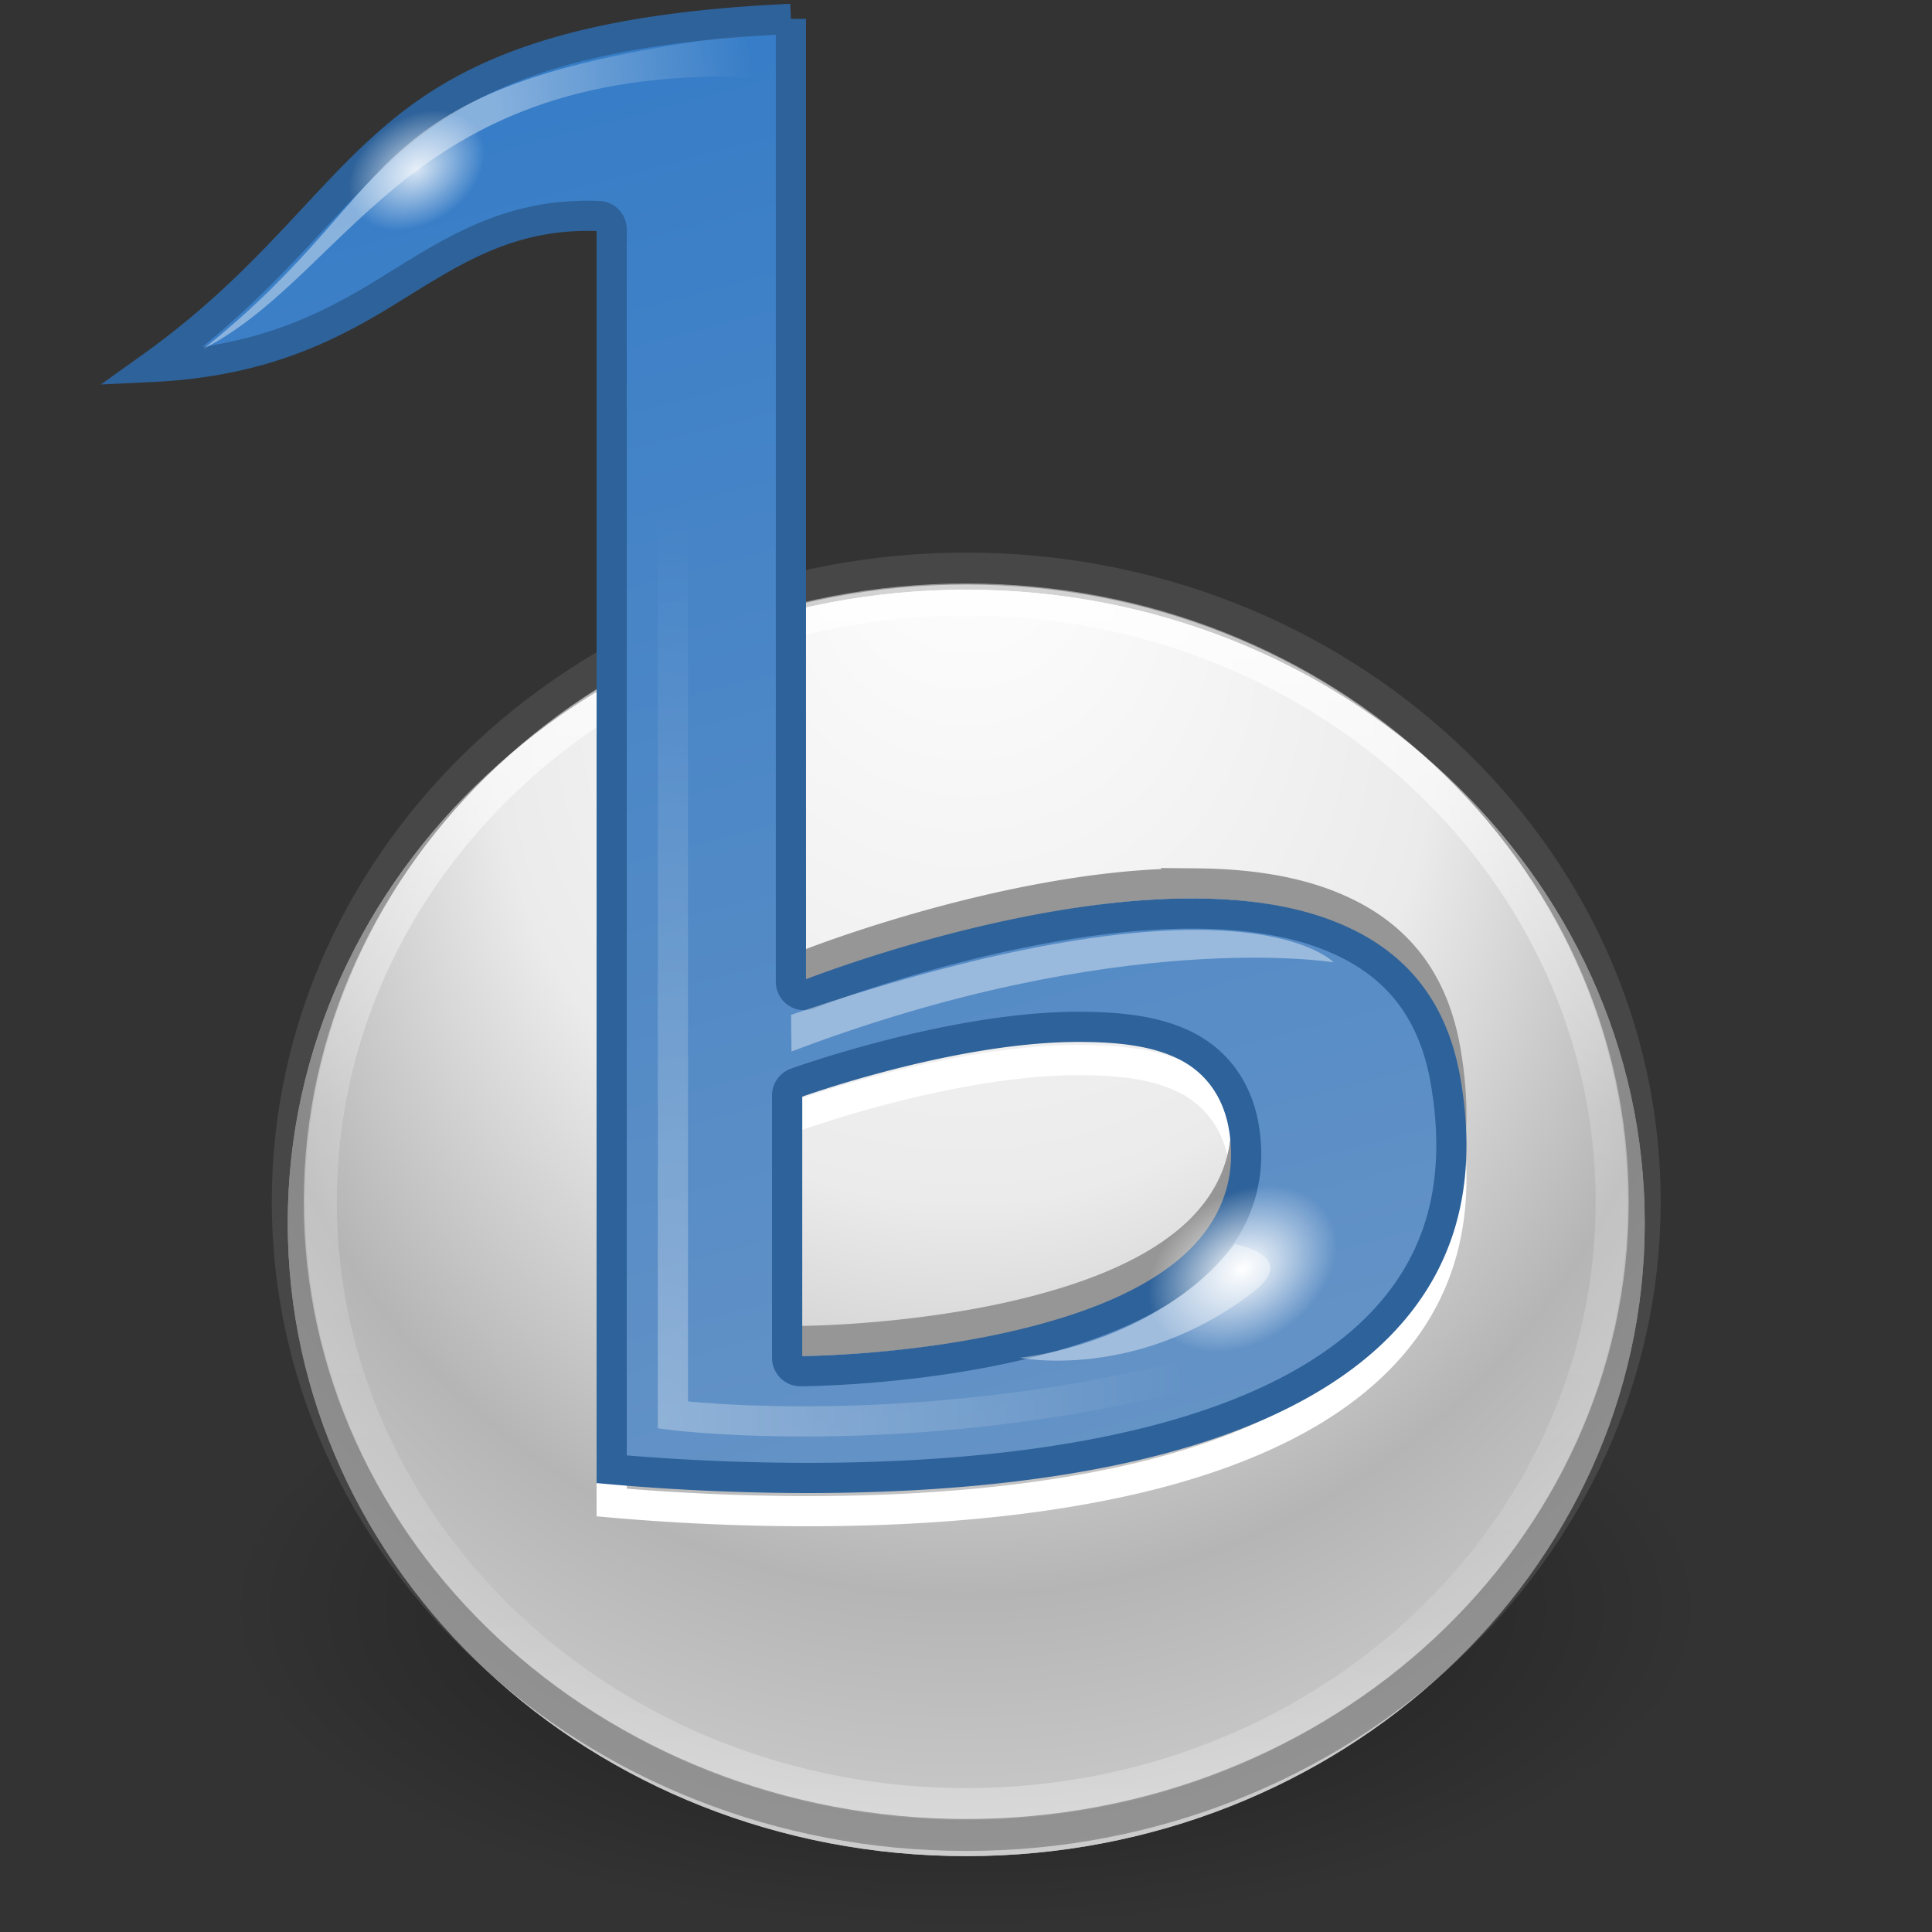 <?xml version="1.0" encoding="UTF-8" standalone="no"?>
<!-- Created with Inkscape (http://www.inkscape.org/) -->

<svg
   xmlns:dc="http://purl.org/dc/elements/1.1/"
   xmlns:cc="http://creativecommons.org/ns#"
   xmlns:rdf="http://www.w3.org/1999/02/22-rdf-syntax-ns#"
   xmlns:svg="http://www.w3.org/2000/svg"
   xmlns="http://www.w3.org/2000/svg"
   xmlns:xlink="http://www.w3.org/1999/xlink"
   xmlns:sodipodi="http://sodipodi.sourceforge.net/DTD/sodipodi-0.dtd"
   xmlns:inkscape="http://www.inkscape.org/namespaces/inkscape"
   width="64"
   height="64"
   id="svg8023"
   version="1.1"
   inkscape:version="0.48.4 r9939"
   sodipodi:docname="banshee.svg">
  <rect width="100%" height="100%" fill="#333333" stroke="none"/>
  <defs
     id="defs8025">
    <radialGradient
       inkscape:collect="always"
       xlink:href="#linearGradient8838-2"
       id="radialGradient4835-7"
       gradientUnits="userSpaceOnUse"
       gradientTransform="matrix(4.61,0,0,2.009,-215.767,101.369)"
       cx="62.625"
       cy="4.625"
       fx="62.625"
       fy="4.625"
       r="10.625" />
    <linearGradient
       id="linearGradient8838-2">
      <stop
         id="stop8840-4"
         style="stop-color:#000000;stop-opacity:1"
         offset="0" />
      <stop
         id="stop8842-5"
         style="stop-color:#000000;stop-opacity:0"
         offset="1" />
    </linearGradient>
    <radialGradient
       inkscape:collect="always"
       xlink:href="#linearGradient4933-1"
       id="radialGradient4837-4"
       gradientUnits="userSpaceOnUse"
       gradientTransform="matrix(1.659,0.013,-0.01,1.593,114.383,-41.729)"
       cx="-171.883"
       cy="72.794"
       fx="-171.883"
       fy="72.794"
       r="22.29" />
    <linearGradient
       id="linearGradient4933-1">
      <stop
         style="stop-color:#ffffff;stop-opacity:1"
         offset="0"
         id="stop4935-6" />
      <stop
         id="stop4943-8"
         offset="0.398"
         style="stop-color:#ebebeb;stop-opacity:1" />
      <stop
         id="stop4941-04"
         offset="0.618"
         style="stop-color:#b5b5b5;stop-opacity:1" />
      <stop
         style="stop-color:#efefef;stop-opacity:1"
         offset="1"
         id="stop4937-8" />
    </linearGradient>
    <linearGradient
       inkscape:collect="always"
       xlink:href="#linearGradient5035-3"
       id="linearGradient4839-8"
       gradientUnits="userSpaceOnUse"
       x1="-171.107"
       y1="27.173"
       x2="-171.107"
       y2="105.512" />
    <linearGradient
       inkscape:collect="always"
       id="linearGradient5035-3">
      <stop
         style="stop-color:#ffffff;stop-opacity:1;"
         offset="0"
         id="stop5037-5" />
      <stop
         style="stop-color:#ffffff;stop-opacity:0;"
         offset="1"
         id="stop5039-2" />
    </linearGradient>
    <linearGradient
       inkscape:collect="always"
       xlink:href="#linearGradient8005-7"
       id="linearGradient4841-4"
       gradientUnits="userSpaceOnUse"
       gradientTransform="matrix(1.382,0,0,1.377,-15.021,-18.392)"
       x1="46.808"
       y1="16.687"
       x2="65.769"
       y2="87.928" />
    <linearGradient
       id="linearGradient8005-7">
      <stop
         id="stop8007-4"
         style="stop-color:#357cc7;stop-opacity:1"
         offset="0" />
      <stop
         id="stop8009-7"
         style="stop-color:#6593c6;stop-opacity:1"
         offset="1" />
    </linearGradient>
    <radialGradient
       inkscape:collect="always"
       xlink:href="#linearGradient8033-6"
       id="radialGradient5254"
       gradientUnits="userSpaceOnUse"
       gradientTransform="matrix(2.257,2.4062858e-7,-4.1936558e-7,3.908,-55.954,-205.339)"
       cx="48.172"
       cy="77.798"
       fx="48.172"
       fy="77.798"
       r="15.496" />
    <linearGradient
       id="linearGradient8033-6">
      <stop
         id="stop8035-5"
         style="stop-color:#ffffff;stop-opacity:1"
         offset="0" />
      <stop
         id="stop8037-7"
         style="stop-color:#ffffff;stop-opacity:0"
         offset="1" />
    </linearGradient>
    <radialGradient
       inkscape:collect="always"
       xlink:href="#linearGradient8053-9"
       id="radialGradient4845-6"
       gradientUnits="userSpaceOnUse"
       gradientTransform="matrix(2.034,-1.344,0.983,1.478,-140.741,75.639)"
       cx="76.368"
       cy="78"
       fx="76.368"
       fy="78"
       r="2.768" />
    <linearGradient
       id="linearGradient8053-9">
      <stop
         id="stop8055-7"
         style="stop-color:#ffffff;stop-opacity:1"
         offset="0" />
      <stop
         id="stop8057-0"
         style="stop-color:#ffffff;stop-opacity:0"
         offset="1" />
    </linearGradient>
    <linearGradient
       inkscape:collect="always"
       xlink:href="#linearGradient5577-2"
       id="linearGradient4847-3"
       gradientUnits="userSpaceOnUse"
       gradientTransform="matrix(1.806,0,0,1.8,-16.624,-21.014)"
       x1="32.43"
       y1="21.016"
       x2="41.987"
       y2="20.333" />
    <linearGradient
       inkscape:collect="always"
       id="linearGradient5577-2">
      <stop
         style="stop-color:#ffffff;stop-opacity:1;"
         offset="0"
         id="stop5579-3" />
      <stop
         style="stop-color:#ffffff;stop-opacity:0;"
         offset="1"
         id="stop5581-8" />
    </linearGradient>
    <radialGradient
       r="2.768"
       fy="78"
       fx="76.368"
       cy="78"
       cx="76.368"
       gradientTransform="matrix(1.472,-0.973,0.712,1.069,-131.396,6.414)"
       gradientUnits="userSpaceOnUse"
       id="radialGradient4911"
       xlink:href="#linearGradient8053-9"
       inkscape:collect="always" />
    <radialGradient
       r="62.769"
       fy="186.171"
       fx="99.157"
       cy="186.171"
       cx="99.157"
       gradientTransform="matrix(0.271,0,0,0.088,-2.855,25.187)"
       gradientUnits="userSpaceOnUse"
       id="radialGradient4059"
       xlink:href="#linearGradient3820-7-2-1"
       inkscape:collect="always" />
    <linearGradient
       id="linearGradient3820-7-2-1">
      <stop
         id="stop3822-2-6-3"
         style="stop-color:#3d3d3d;stop-opacity:1"
         offset="0" />
      <stop
         id="stop3864-8-7-7"
         style="stop-color:#686868;stop-opacity:0.498"
         offset="0.5" />
      <stop
         id="stop3824-1-2-5"
         style="stop-color:#686868;stop-opacity:0"
         offset="1" />
    </linearGradient>
    <radialGradient
       r="20.397"
       fy="3.99"
       fx="23.896"
       cy="3.99"
       cx="23.896"
       gradientTransform="matrix(0,5.911,-8.361,0,106.32,-98.836)"
       gradientUnits="userSpaceOnUse"
       id="radialGradient4201"
       xlink:href="#radialGradient3093-0-3-6-6"
       inkscape:collect="always" />
    <radialGradient
       gradientTransform="matrix(0,1.232,-1.626,0,18.487,-28.722)"
       gradientUnits="userSpaceOnUse"
       id="radialGradient3093-0-3-6-6"
       r="20.397"
       cy="3.99"
       cx="23.896">
      <stop
         offset="0"
         style="stop-color:#ffffff;stop-opacity:1"
         id="stop3244-9-33-7-0-9" />
      <stop
         offset="0.262"
         style="stop-color:#dddddd;stop-opacity:1"
         id="stop3246-3-5-0-8-5" />
      <stop
         offset="0.661"
         style="stop-color:#abacae;stop-opacity:1"
         id="stop3248-1-7-8-8-1" />
      <stop
         offset="1"
         style="stop-color:#89898b;stop-opacity:1"
         id="stop3250-9-3-0-5-1" />
    </radialGradient>
    <radialGradient
       inkscape:collect="always"
       xlink:href="#linearGradient4933-1"
       id="radialGradient4013"
       gradientUnits="userSpaceOnUse"
       gradientTransform="matrix(-7.6689252e-8,3.859,-3.895,-1.1198558e-7,106.159,19.767)"
       cx="15.026"
       cy="8.626"
       fx="4.459"
       fy="8.509"
       r="20" />
    <radialGradient
       gradientTransform="matrix(0,1.232,-1.626,0,18.487,-28.722)"
       gradientUnits="userSpaceOnUse"
       id="radialGradient3040"
       r="20.397"
       cy="3.99"
       cx="23.896">
      <stop
         offset="0"
         style="stop-color:#ffffff;stop-opacity:1"
         id="stop3042" />
      <stop
         offset="0.262"
         style="stop-color:#dddddd;stop-opacity:1"
         id="stop3044" />
      <stop
         offset="0.661"
         style="stop-color:#abacae;stop-opacity:1"
         id="stop3046" />
      <stop
         offset="1"
         style="stop-color:#89898b;stop-opacity:1"
         id="stop3048" />
    </radialGradient>
    <linearGradient
       inkscape:collect="always"
       xlink:href="#linearGradient4806-2"
       id="linearGradient3177"
       gradientUnits="userSpaceOnUse"
       gradientTransform="matrix(3.546,0,0,3.309,-182.955,-8.374)"
       x1="71.204"
       y1="15.369"
       x2="71.204"
       y2="40.496" />
    <linearGradient
       id="linearGradient4806-2">
      <stop
         id="stop4808-4"
         style="stop-color:#ffffff;stop-opacity:1"
         offset="0" />
      <stop
         id="stop4810-0"
         style="stop-color:#ffffff;stop-opacity:0.235"
         offset="0.424" />
      <stop
         id="stop4812-8"
         style="stop-color:#ffffff;stop-opacity:0.157"
         offset="0.821" />
      <stop
         id="stop4814-0"
         style="stop-color:#ffffff;stop-opacity:0.392"
         offset="1" />
    </linearGradient>
    <radialGradient
       r="62.769"
       fy="186.171"
       fx="99.157"
       cy="186.171"
       cx="99.157"
       gradientTransform="matrix(0.542,0,0,0.175,152.361,88.25)"
       gradientUnits="userSpaceOnUse"
       id="radialGradient3061"
       xlink:href="#linearGradient3820-7-2-1"
       inkscape:collect="always" />
  </defs>
  <sodipodi:namedview
     id="base"
     pagecolor="#ffffff"
     bordercolor="#666666"
     borderopacity="1.0"
     inkscape:pageopacity="0.0"
     inkscape:pageshadow="2"
     inkscape:zoom="5.5"
     inkscape:cx="73.636364"
     inkscape:cy="33.272727"
     inkscape:current-layer="g4790-5"
     showgrid="true"
     inkscape:document-units="px"
     inkscape:grid-bbox="true"
     fit-margin-top="0"
     fit-margin-left="0"
     fit-margin-right="0"
     fit-margin-bottom="0"
     inkscape:window-width="1056"
     inkscape:window-height="839"
     inkscape:window-x="775"
     inkscape:window-y="74"
     inkscape:window-maximized="0" />
  <g
     id="layer1"
     inkscape:label="Layer 1"
     inkscape:groupmode="layer"
     transform="translate(41.636,-1.273)">
    <g
       style="display:inline;enable-background:new"
       id="g4790-5"
       transform="matrix(0.5,0,0,0.5,-46.108,-0.836)">
      <path
         style="opacity:0.5;fill:url(#radialGradient4835-7);fill-opacity:1;fill-rule:evenodd;stroke:none;stroke-width:1;marker:none;visibility:visible;display:inline;overflow:visible;enable-background:new"
         id="path8836-2"
         d="m 121.946,110.659 c 0,11.786 -21.932,21.341 -48.986,21.341 -27.054,0 -48.986,-9.555 -48.986,-21.341 0,-11.786 21.932,-21.341 48.986,-21.341 27.054,0 48.986,9.555 48.986,21.341 l 0,0 0,0 z"
         inkscape:connector-curvature="0" />
      <path
         d="m 72.96,43.287 c -24.803,0 -44.952,18.804 -44.952,41.952 0,23.147 20.149,41.952 44.952,41.952 24.803,0 44.952,-18.804 44.952,-41.952 0,-23.147 -20.149,-41.952 -44.952,-41.952 z"
         inkscape:connector-curvature="0"
         id="path2555-7-2"
         style="color:#000000;fill:url(#radialGradient4201);fill-opacity:1;fill-rule:nonzero;stroke:none;stroke-width:1;marker:none;visibility:visible;display:inline;overflow:visible;enable-background:accumulate" />
      <path
         inkscape:connector-curvature="0"
         style="color:#000000;fill:url(#radialGradient4013);fill-opacity:1;fill-rule:nonzero;stroke:none;stroke-width:1;marker:none;visibility:visible;display:inline;overflow:visible;enable-background:accumulate"
         id="path2555-7-65"
         d="m 72.96,43.287 c -24.803,0 -44.952,18.804 -44.952,41.952 0,23.147 20.149,41.952 44.952,41.952 24.803,0 44.952,-18.804 44.952,-41.952 0,-23.147 -20.149,-41.952 -44.952,-41.952 z" />
      <path
         inkscape:connector-curvature="0"
         style="opacity:0.8;color:#000000;fill:none;stroke:url(#linearGradient3177);stroke-width:2.118;stroke-linecap:round;stroke-linejoin:round;stroke-miterlimit:4;stroke-opacity:1;stroke-dasharray:none;stroke-dashoffset:0;marker:none;visibility:visible;display:inline;overflow:visible;enable-background:accumulate"
         d="m 115.72,83.838 c 0,22.039 -19.144,39.905 -42.76,39.905 -23.615,0 -42.76,-17.866 -42.76,-39.905 0,-22.039 19.144,-39.905 42.76,-39.905 23.615,0 42.76,17.866 42.76,39.905 z"
         id="path4176" />
      <path
         inkscape:connector-curvature="0"
         style="opacity:0.5;color:#000000;fill:none;stroke:#5b5b5b;stroke-width:2.118;stroke-linecap:round;stroke-linejoin:round;stroke-miterlimit:4;stroke-opacity:0.996;stroke-dasharray:none;stroke-dashoffset:0;marker:none;visibility:visible;display:inline;overflow:visible;enable-background:accumulate"
         id="path2555-7-1-7"
         d="m 72.96,41.887 c -24.803,0 -44.952,18.804 -44.952,41.951 0,23.147 20.149,41.951 44.952,41.951 24.803,0 44.952,-18.804 44.952,-41.951 0,-23.147 -20.149,-41.951 -44.952,-41.951 z" />
      <path
         id="path4525-0-6-1"
         d="m 61.344,65.42 -11.875,4.062 0,34.281 c 9.006,0.793 23.878,1.228 36,-1.906 6.218,-1.608 11.651,-4.166 15.188,-7.969 3.536,-3.803 5.27,-8.827 4.062,-15.844 -0.907,-5.271 -3.817,-8.133 -7.844,-9.688 -4.027,-1.555 -9.208,-1.669 -14.312,-1.094 -10.21,1.151 -20.031,5.031 -20.031,5.031 a 0.884,0.884 0 0 1 -1.188,-0.812 l 0,-6.062 z m 19.219,9.031 c 2.539,0.014 4.96,0.257 6.938,1.25 1.978,0.993 3.456,2.834 3.875,5.531 0.626,4.034 -1.048,7.22 -3.781,9.469 -2.733,2.248 -6.499,3.663 -10.281,4.625 -7.564,1.923 -15.344,1.938 -15.344,1.938 a 0.884,0.884 0 0 1 -0.875,-0.875 l 0,-17.375 a 0.884,0.884 0 0 1 0.562,-0.844 c 0,0 10.382,-3.764 18.906,-3.719 z"
         style="fill:none;stroke:#ffffff;stroke-width:2;stroke-opacity:1;display:inline;enable-background:new"
         inkscape:connector-curvature="0" />
      <path
         id="path4525-0-5"
         d="m 88.281,62.75 c -1.871,-0.018 -3.804,0.097 -5.719,0.312 -10.21,1.151 -20.031,5.031 -20.031,5.031 a 0.884,0.884 0 0 1 -1.188,-0.812 l 0,-4.062 -11.875,4.062 0,32.281 c 9.006,0.793 23.878,1.228 36,-1.906 6.218,-1.608 11.651,-4.166 15.188,-7.969 3.536,-3.803 5.27,-8.827 4.062,-15.844 -0.907,-5.271 -3.817,-8.133 -7.844,-9.688 -2.517,-0.972 -5.476,-1.377 -8.594,-1.406 z m -7.719,7.5 c 2.539,0.014 4.96,0.257 6.938,1.25 1.978,0.993 3.456,2.834 3.875,5.531 0.626,4.034 -1.048,7.22 -3.781,9.469 -2.733,2.248 -6.499,3.663 -10.281,4.625 -7.564,1.923 -15.344,1.938 -15.344,1.938 a 0.884,0.884 0 0 1 -0.875,-0.875 l 0,-17.375 a 0.884,0.884 0 0 1 0.562,-0.844 c 0,0 10.382,-3.764 18.906,-3.719 z"
         style="fill:none;stroke:#969696;stroke-width:2;stroke-opacity:1;display:inline;enable-background:new"
         inkscape:connector-curvature="0" />
      <path
         d="m 61.344,5.469 c -15.268,0.69 -21.891,3.932 -26.875,8.406 -4.58,4.112 -8.164,9.414 -15.5,14.656 7.029,-0.331 11.43,-2.457 15.25,-4.781 4.337,-2.638 8.198,-5.466 14.406,-5.219 a 0.884,0.884 0 0 1 0.844,0.875 l 0,82.156 c 9.006,0.793 23.878,1.228 36,-1.906 6.218,-1.608 11.651,-4.166 15.188,-7.969 3.536,-3.803 5.27,-8.827 4.062,-15.844 -0.907,-5.271 -3.817,-8.133 -7.844,-9.688 -4.027,-1.555 -9.208,-1.669 -14.312,-1.094 -10.21,1.151 -20.031,5.031 -20.031,5.031 a 0.884,0.884 0 0 1 -1.188,-0.812 l 0,-63.812 z M 80.562,72.25 c 2.539,0.014 4.96,0.257 6.938,1.25 1.978,0.993 3.456,2.834 3.875,5.531 0.626,4.034 -1.048,7.22 -3.781,9.469 -2.733,2.248 -6.499,3.663 -10.281,4.625 -7.564,1.923 -15.344,1.938 -15.344,1.938 a 0.884,0.884 0 0 1 -0.875,-0.875 l 0,-17.375 a 0.884,0.884 0 0 1 0.562,-0.844 c 0,0 10.382,-3.764 18.906,-3.719 z"
         id="path4525-1"
         style="fill:url(#linearGradient4841-4);fill-opacity:1;fill-rule:evenodd;stroke:#2e629a;stroke-width:2;stroke-opacity:1"
         inkscape:original="M 62.21875 4.5 C 29.959993 5.6821585 34.260717 18.168404 16.09375 29.5625 C 34.217886 30.080737 36.733914 18.933388 48.59375 19.40625 L 48.59375 102.375 C 66.540157 104.04682 110.5721 104.6111 105.59375 75.6875 C 101.77973 53.528553 62.218746 69.28125 62.21875 69.28125 L 62.21875 4.5 z M 80.5625 73.125 C 85.514782 73.15156 89.734995 74.229949 90.5 79.15625 C 92.82375 94.120168 61.968751 94.1875 61.96875 94.1875 L 61.96875 76.8125 C 61.96875 76.8125 72.308697 73.080735 80.5625 73.125 z "
         inkscape:radius="-0.88388348"
         sodipodi:type="inkscape:offset" />
      <path
         sodipodi:nodetypes="cccc"
         style="opacity:0.4;fill:#ffffff;fill-opacity:1;fill-rule:evenodd;stroke:none"
         id="path8013-5"
         d="M 61.352,71.451 C 91.157,61.315 97.297,67.977 97.297,67.977 c 0,0 -14.172,-2.35 -35.914,5.904 z"
         inkscape:connector-curvature="0" />
      <path
         style="opacity:0.3;fill:none;stroke:url(#radialGradient5254);stroke-width:2;stroke-linecap:butt;stroke-linejoin:miter;stroke-miterlimit:4;stroke-opacity:1;stroke-dasharray:none"
         id="path8023-8"
         d="m 53.526,35.038 0,62.93 c 0,0 19.051,2.434 40.057,-4.382"
         inkscape:connector-curvature="0" />
      <path
         style="opacity:0.4;fill:#ffffff;fill-opacity:1;fill-rule:evenodd;stroke:none"
         id="path8045-9"
         d="m 91.946,89.839 c -7.722,5.92 -15.445,4.332 -15.445,4.332 0,0 8.964,-0.808 14.246,-7.527 0,0 4.374,0.76 1.198,3.194 z"
         inkscape:connector-curvature="0" />
      <path
         style="fill:url(#radialGradient4845-6);fill-opacity:1;fill-rule:nonzero;stroke:none"
         id="path8051-3"
         d="M 96.902,84.49 A 4.912,6.748 56.732 0 1 85.643,91.933 4.912,6.748 56.732 1 1 96.902,84.49 z"
         inkscape:connector-curvature="0" />
      <path
         sodipodi:nodetypes="cccc"
         style="opacity:0.4;fill:url(#linearGradient4847-3);fill-opacity:1;fill-rule:evenodd;stroke:none"
         id="path8061-3"
         d="M 59.031,6.447 C 31.976,9.645 36.469,16.116 22.428,27.327 32.445,22.162 36.237,7.812 60.728,9.408 z"
         inkscape:connector-curvature="0" />
      <path
         sodipodi:nodetypes="sssss"
         style="opacity:0.8;fill:url(#radialGradient4911);fill-opacity:1;fill-rule:nonzero;stroke:none"
         id="path8063-6"
         d="m 40.616,12.821 c 1.031,1.55 0.028,4.243 -2.106,5.653 -2.133,1.41 -5.013,1.283 -6.044,-0.266 -1.032,-1.55 -0.029,-4.244 2.105,-5.654 2.134,-1.41 5.014,-1.283 6.045,0.267 z"
         inkscape:connector-curvature="0" />
    </g>
  </g>
</svg>
